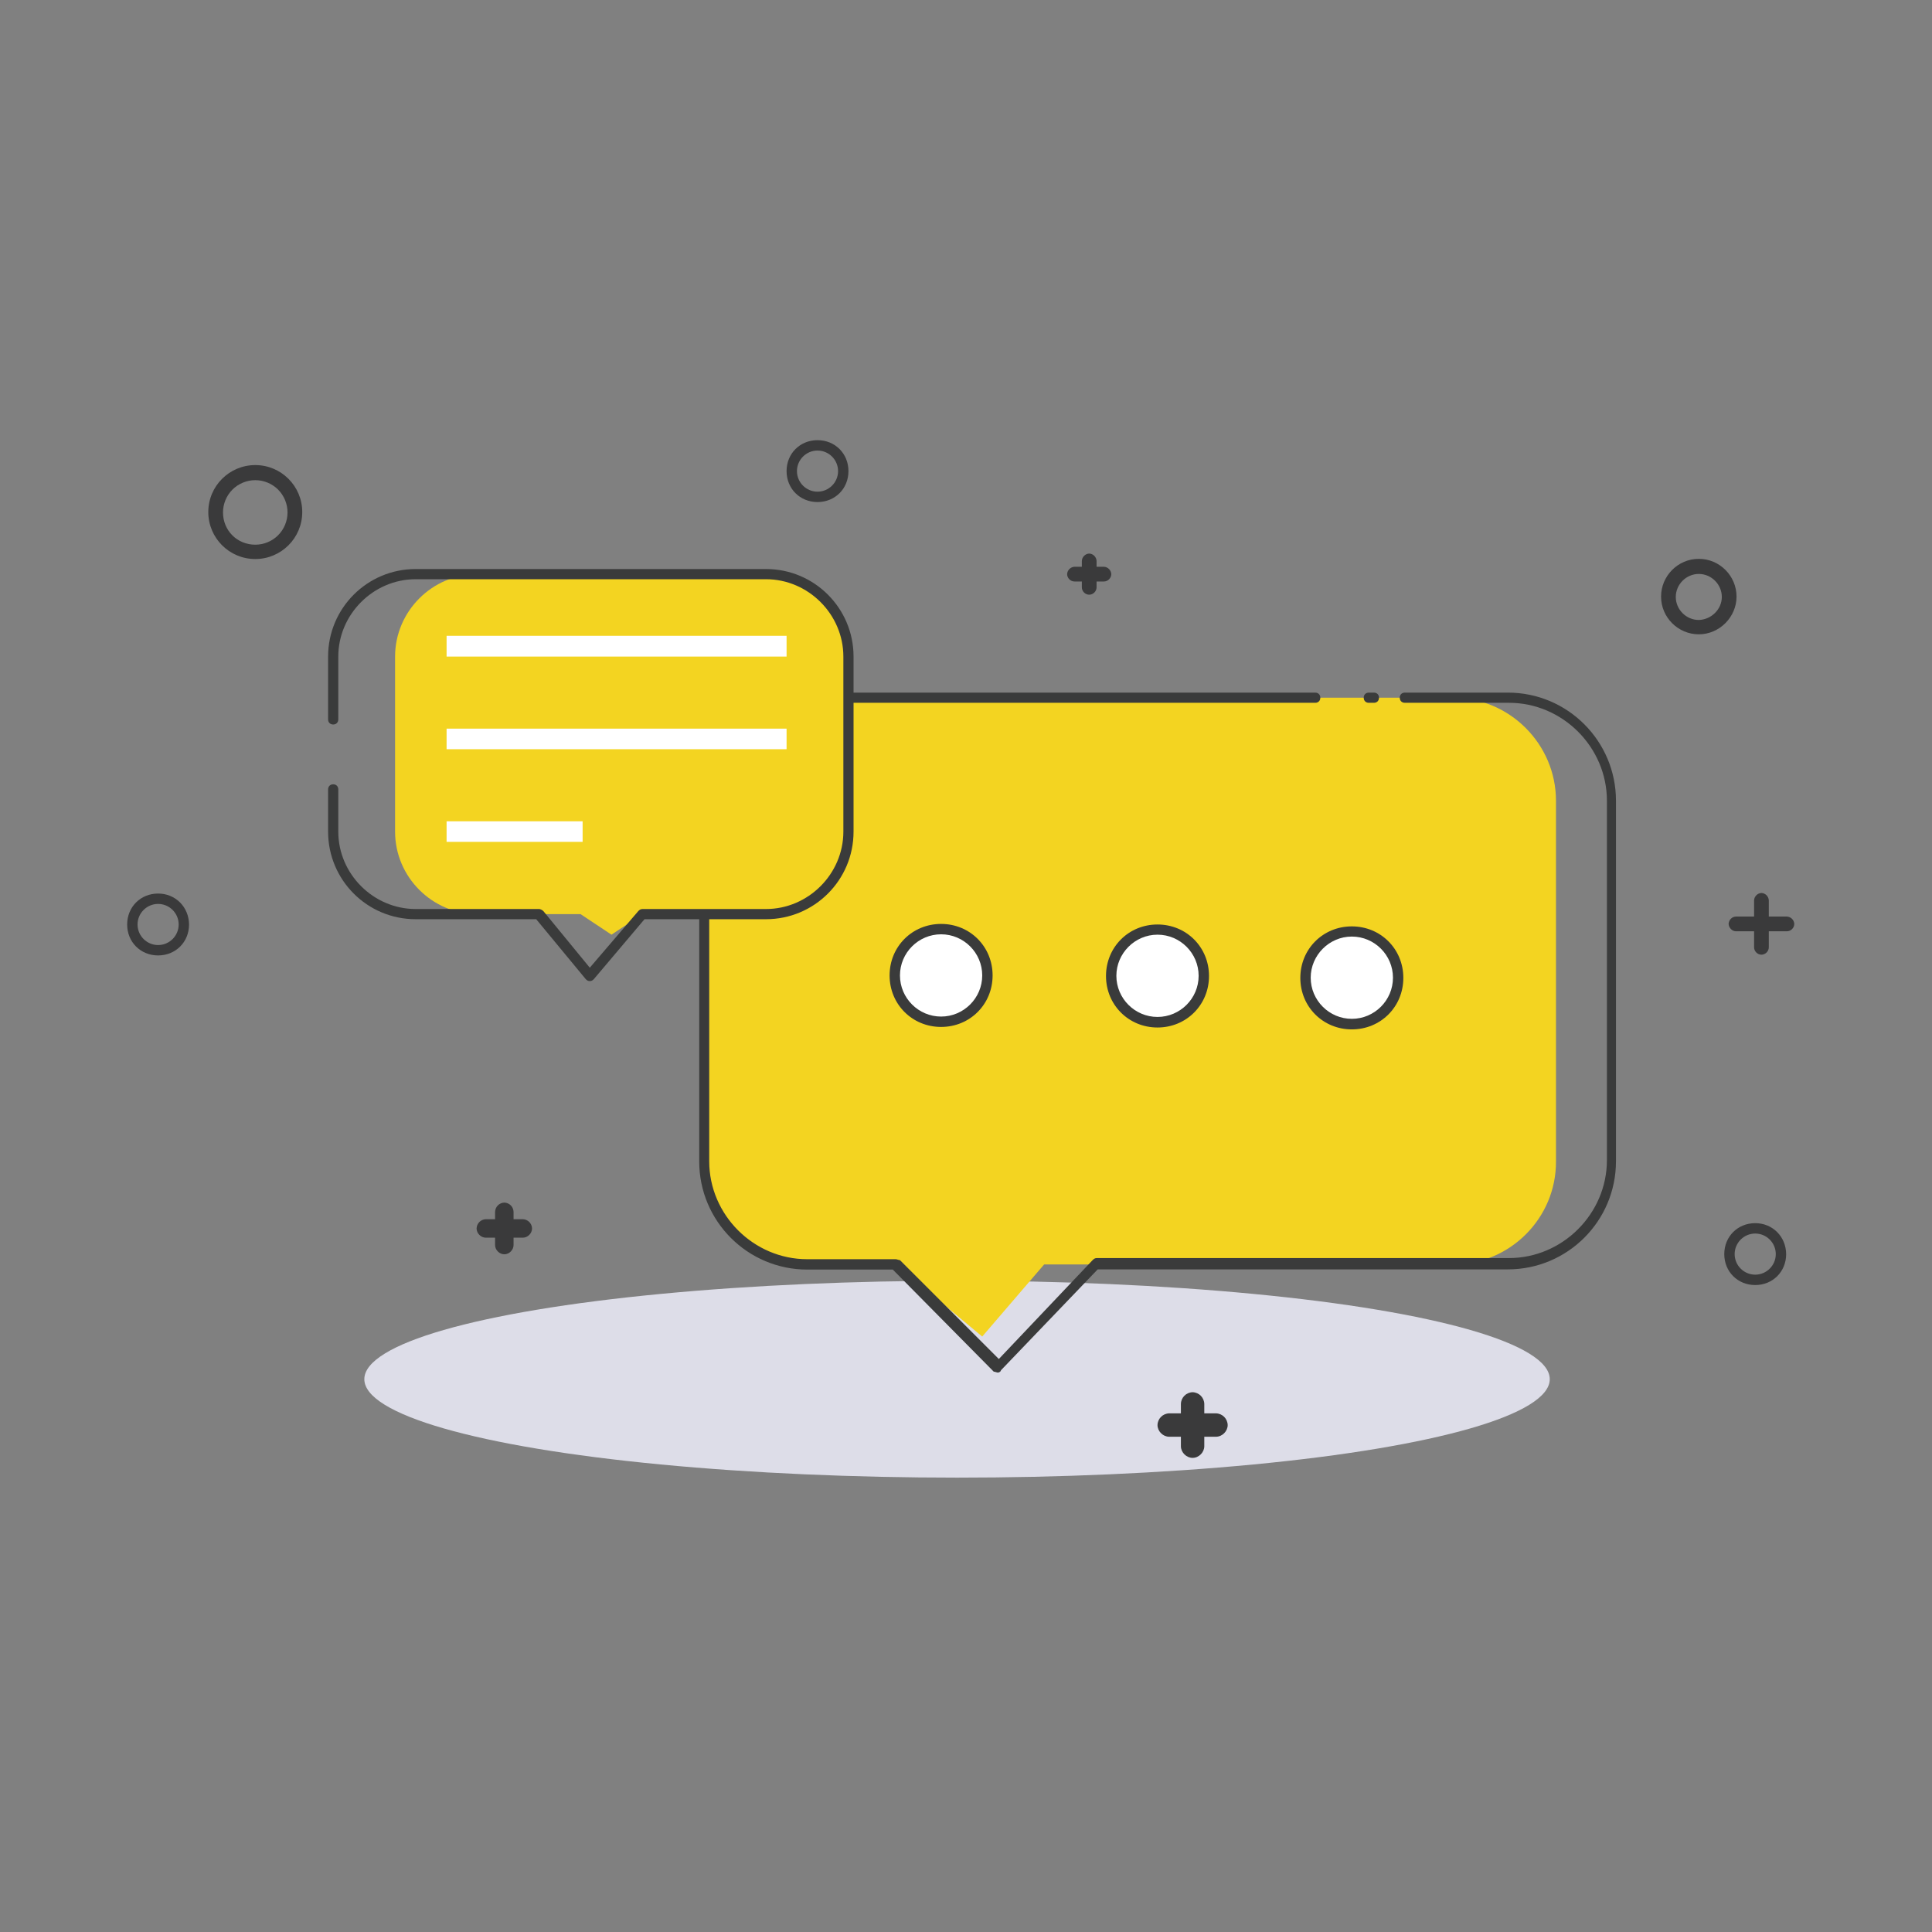 <?xml version="1.0" standalone="no"?><!DOCTYPE svg PUBLIC "-//W3C//DTD SVG 1.1//EN" "http://www.w3.org/Graphics/SVG/1.1/DTD/svg11.dtd">
<svg t="1591520754044" class="icon" viewBox="0 0 1024 1024" version="1.1" xmlns="http://www.w3.org/2000/svg" p-id="3101"
     width="200" height="200"><rect x="0" y="0" width="1024" height="1024" fill="#808080" stroke="none"/><defs><style type="text/css"></style></defs><path d="M193.1 731c0 18.6 59.9 35.9 157.1 45.2 97.2 9.3 216.9 9.3 314.1 0 97.2-9.3 157.1-26.6 157.1-45.2s-59.9-35.9-157.1-45.2c-97.2-9.3-216.9-9.3-314.1 0-97.2 9.3-157.1 26.6-157.1 45.2z m0 0" fill="#DDDDE8" p-id="3102"></path><path d="M433.3 233.3c-9.3 0-16.4 7.1-16.4 16.4 0 9.3 7.1 16.4 16.4 16.4 9.3 0 16.4-7.1 16.4-16.4 0-9.3-7.1-16.4-16.4-16.4z m0 27.3c-6 0-10.9-4.9-10.9-10.9s4.9-10.9 10.9-10.9 10.9 4.9 10.9 10.9-4.9 10.9-10.9 10.9zM83.8 473.6c-9.3 0-16.4 7.1-16.4 16.4 0 9.3 7.1 16.4 16.4 16.4 9.3 0 16.4-7.1 16.4-16.4-0.1-9.3-7.2-16.4-16.4-16.4z m0 27.3c-6 0-10.9-4.9-10.9-10.9s4.9-10.9 10.9-10.9S94.7 484 94.7 490s-4.9 10.9-10.9 10.9zM930.3 648.3c-9.3 0-16.4 7.1-16.4 16.4 0 9.3 7.1 16.4 16.4 16.4 9.3 0 16.4-7.1 16.4-16.4-0.1-9.3-7.2-16.4-16.4-16.4z m0 27.3c-6 0-10.9-4.9-10.9-10.9s4.9-10.9 10.9-10.9 10.9 4.9 10.9 10.9-4.9 10.9-10.9 10.9z" fill="#3A3A3B" p-id="3103"></path><path d="M770.2 670.2H553.4l-32.8 38.2-45.9-38.2h-47c-30 0-54.6-24.6-54.6-54.6V424.4c0-30 24.6-54.6 54.6-54.6h342.4c30 0 54.6 24.6 54.6 54.6v191.1c0.2 30.1-24.4 54.7-54.5 54.7z m0 0" fill="#F3D421" p-id="3104"></path><path d="M588.9 517.3c0 13.6 11 24.6 24.6 24.6 13.6 0 24.6-11 24.6-24.6 0-13.6-11-24.6-24.6-24.6-13.6 0-24.6 11-24.6 24.6z m0 0" fill="#FFFFFF" p-id="3105"></path><path d="M613.5 495.4c12 0 21.8 9.8 21.8 21.8s-9.8 21.8-21.8 21.8-21.8-9.8-21.8-21.8c0-11.9 9.8-21.8 21.8-21.8m0-5.4c-15.3 0-27.3 12-27.3 27.3s12 27.3 27.3 27.3 27.3-12 27.3-27.3-12-27.3-27.3-27.3z m0 0M728.2 372.5h-2.7c-1.6 0-2.7-1.1-2.7-2.7s1.1-2.7 2.7-2.7h2.7c1.6 0 2.7 1.1 2.7 2.7s-1.1 2.7-2.7 2.7z" fill="#3A3B3B" p-id="3106"></path><path d="M528.9 727.5c-0.5 0-1.6-0.5-2.2-0.5l-53.5-54.1h-45.3c-31.7 0-57.3-25.7-57.3-57.3V424.4c0-31.7 25.7-57.3 57.3-57.3h269.2c1.6 0 2.7 1.1 2.7 2.7s-1.1 2.7-2.7 2.7H427.8c-28.4 0-51.9 23.5-51.9 51.9v191.1c0 28.4 23.5 51.9 51.9 51.9h47c0.5 0 1.6 0.5 2.2 0.5l52.4 52.4 49.7-52.4c0.5-0.5 1.1-1.1 2.2-1.1h218.5c28.4 0 51.9-23.5 51.9-51.9V424.4c0-28.4-23.5-51.9-51.9-51.9h-55.2c-1.6 0-2.7-1.1-2.7-2.7s1.1-2.7 2.7-2.7h54.6c31.7 0 57.3 25.7 57.3 57.3v191.1c0 31.7-25.7 57.3-57.3 57.3H581.8l-51.3 53.5c0 0.7-1.1 1.2-1.6 1.2z m0 0" fill="#3A3B3B" p-id="3107"></path><path d="M406 484.5h-65.5l-16.4 10.9-16.4-10.9h-54.6c-24 0-43.7-19.7-43.7-43.7V348c0-24 19.7-43.7 43.7-43.7H406c24 0 43.7 19.7 43.7 43.7v87.4c0 24-19.7 49.1-43.7 49.1z m0 0" fill="#F3D421" p-id="3108"></path><path d="M236.7 337h180.2v11H236.7v-11z m0 49.2h180.2v10.9H236.7v-10.9z m0 49.1h72.1v10.9h-72.1v-10.9z m0 0" fill="#FFFFFF" p-id="3109"></path><path d="M312.6 520c-1.1 0-1.6-0.5-2.2-1.1l-26.2-31.7h-63.9c-25.7 0-46.4-20.8-46.4-46.4v-22.4c0-1.6 1.1-2.7 2.7-2.7s2.7 1.1 2.7 2.7v22.4c0 22.4 18.6 41 41 41h65.5c0.5 0 1.6 0.5 2.2 1.1l24.6 30 25.7-30c0.5-0.5 1.1-1.1 2.2-1.1H406c22.4 0 41-18.6 41-41V348c0-22.4-18.6-41-41-41H220.3c-22.4 0-41 18.6-41 41v33.3c0 1.6-1.1 2.7-2.7 2.7s-2.7-1.1-2.7-2.7V348c0-25.7 20.8-46.4 46.4-46.4H406c25.7 0 46.4 20.8 46.4 46.4v92.8c0 25.7-20.8 46.4-46.4 46.4h-64.4l-26.8 31.7c-0.6 0.6-1.1 1.1-2.2 1.1z m0 0" fill="#3A3B3B" p-id="3110"></path><path d="M474.2 517c0 13.6 11 24.6 24.6 24.6 13.6 0 24.6-11 24.6-24.6 0-13.6-11-24.6-24.6-24.6-13.6 0-24.6 11-24.6 24.6z m0 0" fill="#FFFFFF" p-id="3111"></path><path d="M498.8 495.2c12 0 21.8 9.8 21.8 21.8s-9.8 21.8-21.8 21.8S477 529 477 517s9.8-21.8 21.8-21.8m0-5.5c-15.3 0-27.3 12-27.3 27.3s12 27.3 27.3 27.3 27.3-12 27.3-27.3-12-27.3-27.3-27.3z m0 0" fill="#3A3B3B" p-id="3112"></path><path d="M691.9 518.3c0 13.6 11 24.6 24.6 24.6 13.6 0 24.6-11 24.6-24.6 0-13.6-11-24.6-24.6-24.6-13.6 0-24.6 11-24.6 24.6z m0 0" fill="#FFFFFF" p-id="3113"></path><path d="M716.5 496.4c12 0 21.8 9.8 21.8 21.8s-9.8 21.8-21.8 21.8-21.8-9.8-21.8-21.8c0-11.9 9.8-21.8 21.8-21.8m0-5.4c-15.3 0-27.3 12-27.3 27.3s12 27.3 27.3 27.3 27.3-12 27.3-27.3-12-27.3-27.3-27.3z m0 0" fill="#3A3B3B" p-id="3114"></path><path d="M257.5 656h4.9v3.9c0 2.6 2.3 4.9 4.9 4.9 2.6 0 4.9-2.3 4.9-4.9V656h4.9c2.6 0 4.9-2.3 4.9-4.9-0.1-2.7-2.2-4.8-4.9-4.9h-4.9v-3.9c-0.1-2.7-2.2-4.8-4.9-4.9-2.7 0.1-4.8 2.2-4.9 4.9v3.9h-4.9c-2.7 0.1-4.8 2.2-4.9 4.9 0 2.6 2.3 4.9 4.9 4.9zM619.7 761.5h6.2v5c0 3.3 2.9 6.2 6.2 6.2 3.3 0 6.2-2.9 6.2-6.2v-5h6.2c3.3 0 6.2-2.9 6.2-6.2-0.1-3.4-2.8-6.1-6.2-6.2h-6.2v-5c-0.1-3.4-2.8-6.1-6.2-6.2-3.4 0.1-6.1 2.8-6.2 6.2v5h-6.2c-3.4 0.1-6.1 2.8-6.2 6.2 0 3.3 2.9 6.2 6.2 6.2zM900.4 296.2c-11.1 0-20 9.1-20 20 0 11.1 9.1 20 20 20s20-9.1 20-20-8.9-20-20-20z m0 32.4c-3.2 0-6.3-1.3-8.6-3.6s-3.6-5.4-3.6-8.6c0-3.2 1.3-6.3 3.6-8.6s5.4-3.6 8.6-3.6c3.2 0 6.3 1.3 8.6 3.6s3.6 5.4 3.6 8.6c0 6.5-5.5 12-12.2 12.2zM135.3 246.5c-13.7 0-24.9 11.1-24.9 24.9 0 13.7 11.1 24.9 24.9 24.9 13.7 0 24.9-11.1 24.9-24.9 0-13.8-11.2-24.9-24.9-24.9z m12.1 37.2c-3.2 3.2-7.6 5-12.1 5-9.6 0-17.1-7.5-17.1-17.1 0-4.5 1.8-8.9 5-12.1 3.2-3.2 7.6-5 12.1-5s8.9 1.8 12.1 5c3.2 3.2 5 7.6 5 12.1s-1.8 8.9-5 12.1zM920.1 493.6h9.6v8.5c0 2.1 1.8 3.9 3.9 3.9 2.1 0 3.9-1.8 3.9-3.9v-8.5h9.6c2.1 0 3.9-1.8 3.9-3.9-0.1-2.1-1.8-3.8-3.9-3.9h-9.6v-8.6c-0.1-2.1-1.8-3.8-3.9-3.9-2.1 0.1-3.8 1.8-3.9 3.9v8.6h-9.6c-2.1 0-3.8 1.8-3.9 3.9 0.1 2.1 1.9 3.9 3.9 3.9zM569.5 308.2h3.9v3.1c0 2.1 1.8 3.9 3.9 3.9 2.1 0 3.9-1.8 3.9-3.9v-3.1h3.9c2.1 0 3.9-1.8 3.9-3.9-0.1-2.1-1.8-3.8-3.9-3.9h-3.9v-3.1c-0.1-2.1-1.8-3.8-3.9-3.9-2.1 0.1-3.8 1.8-3.9 3.9v3.1h-3.9c-2.1 0.1-3.8 1.8-3.9 3.9 0 2.1 1.8 3.9 3.9 3.9z" fill="#3A3A3B" p-id="3115"></path></svg>